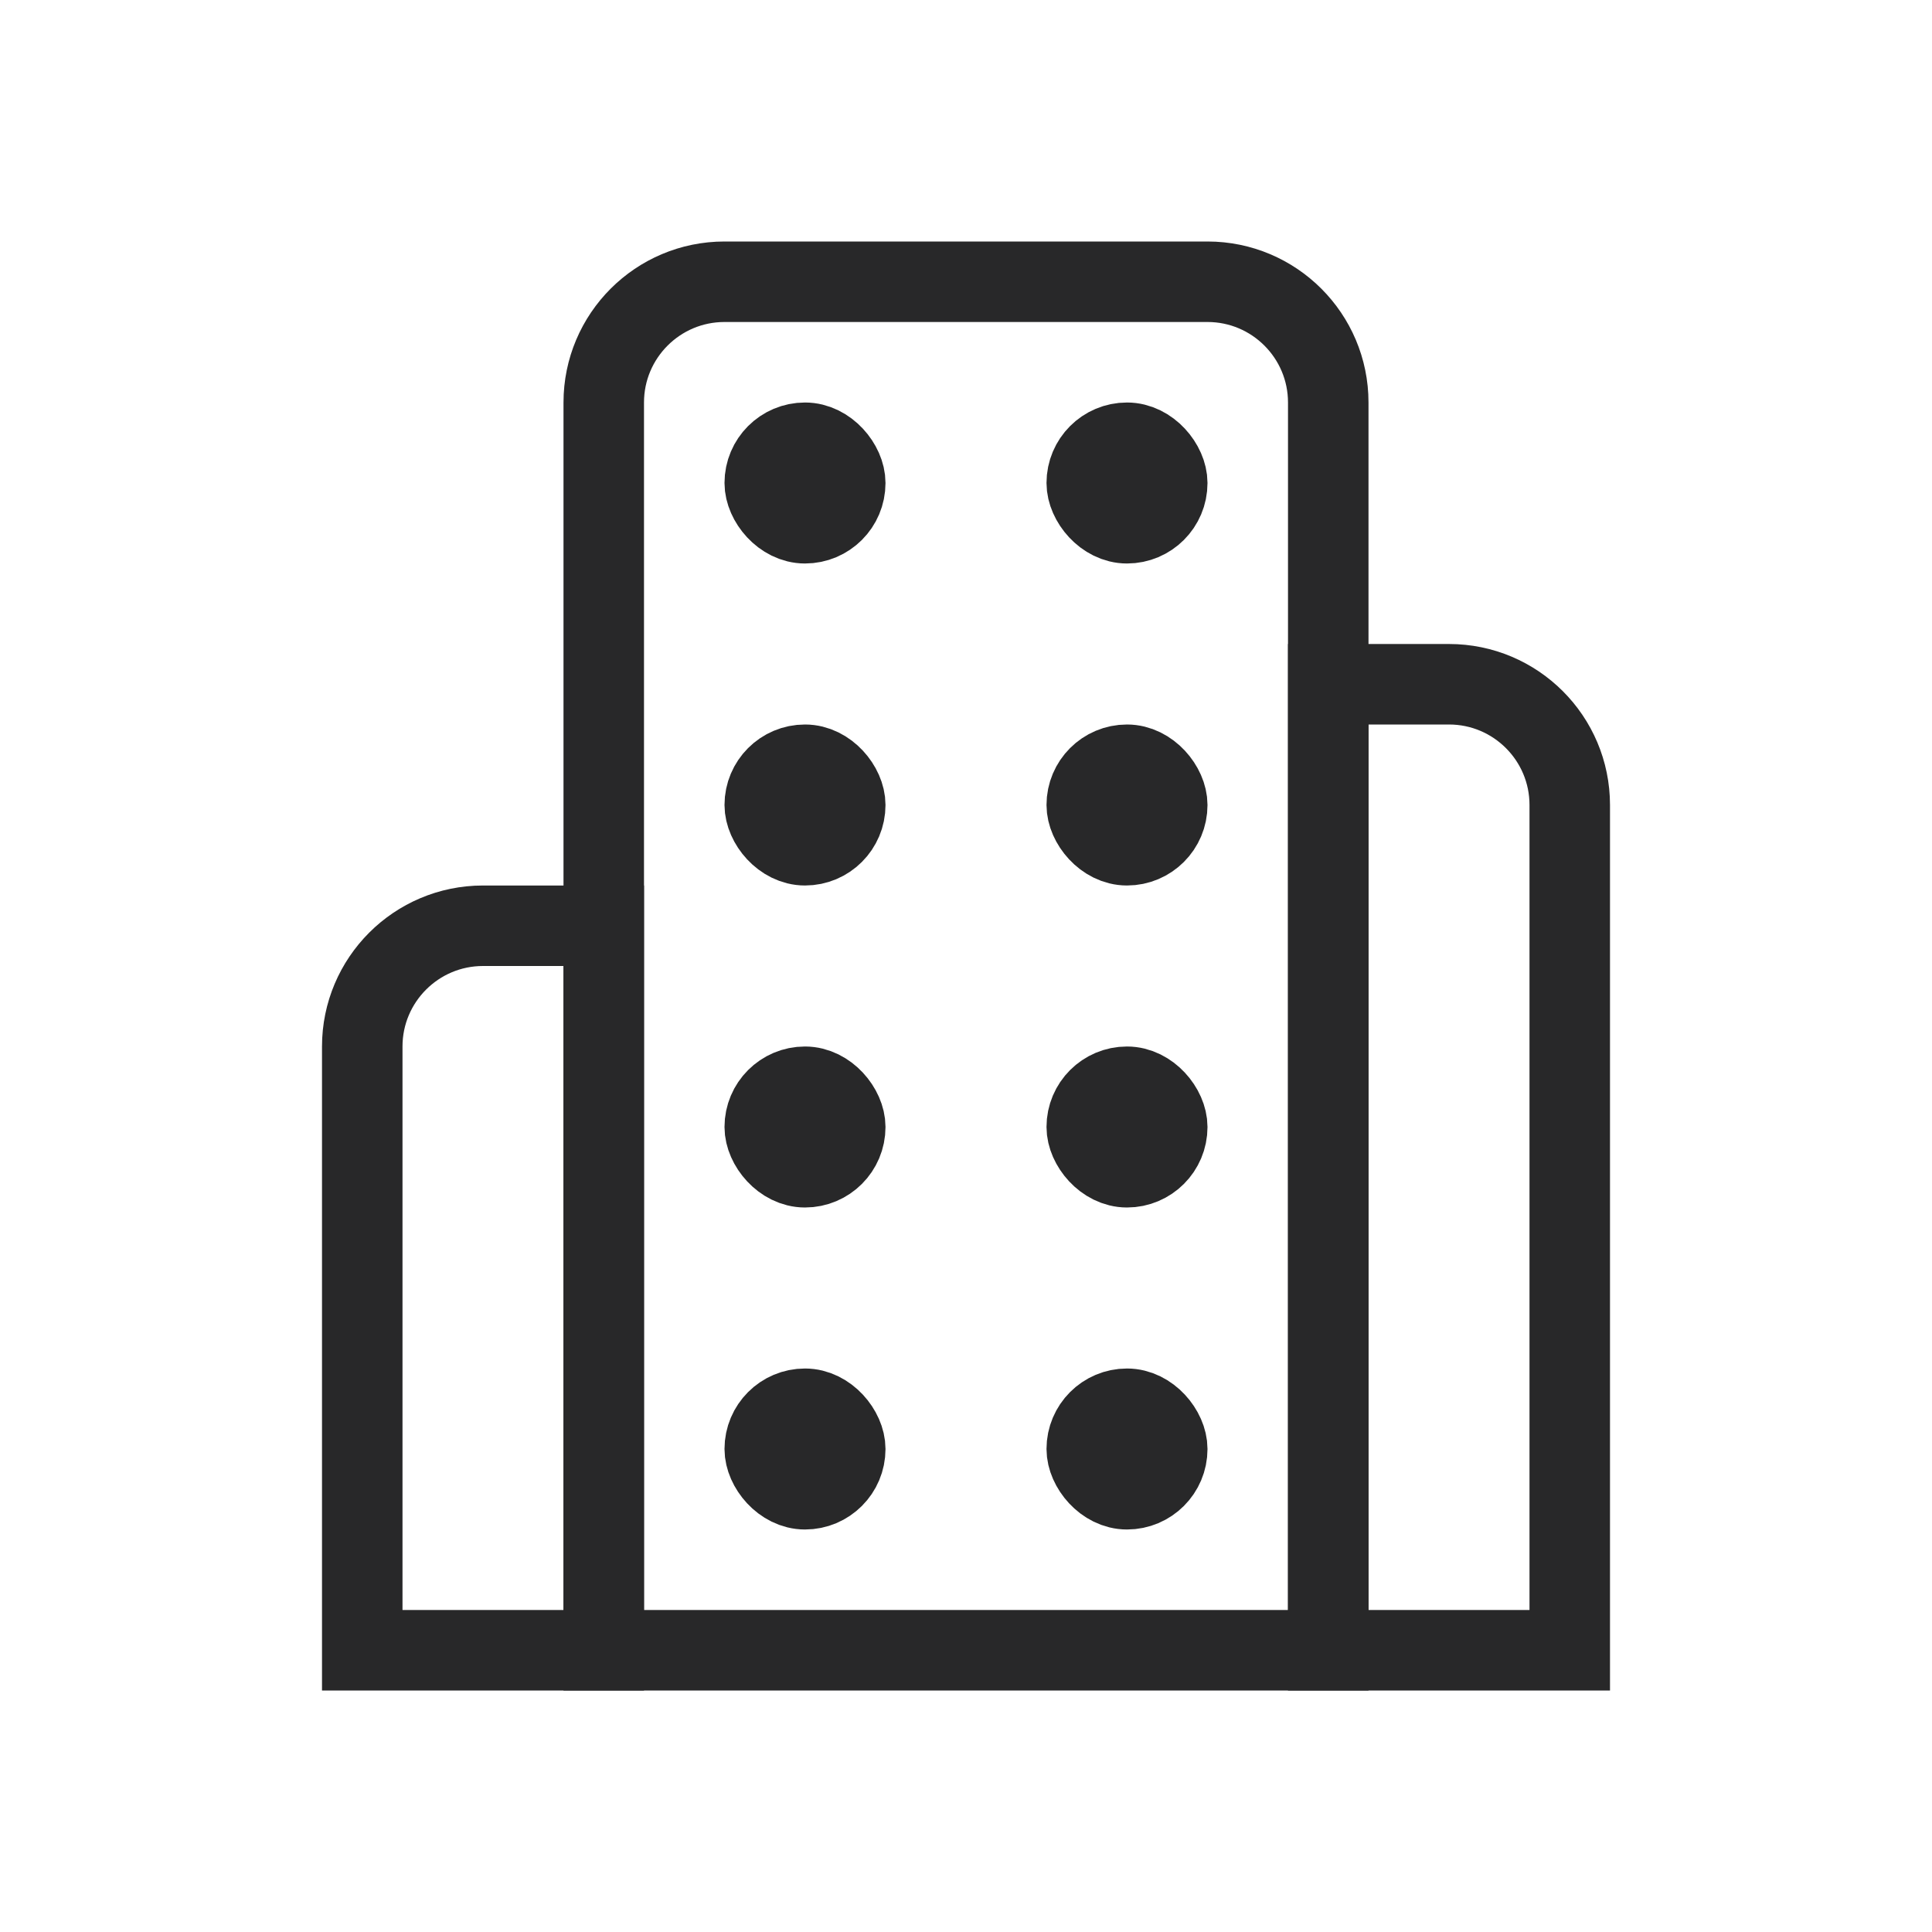 <svg viewBox="0 0 24 24" fill="none" stroke="#282829" xmlns="http://www.w3.org/2000/svg">
<path d="M6 11.5H7.5V20.5H4.5V13C4.5 12.172 5.172 11.5 6 11.5Z"/>
<path d="M16.5 8.5H18C18.828 8.5 19.5 9.172 19.5 10V20.5H16.5V8.5Z"/>
<path d="M9 3.5H15C15.828 3.5 16.5 4.172 16.5 5V20.5H7.5V5C7.5 4.172 8.172 3.5 9 3.5Z"/>
<rect x="9.5" y="13.5" width="1" height="1" rx="0.5"/>
<rect x="9.5" y="17.5" width="1" height="1" rx="0.5"/>
<rect x="9.5" y="9.5" width="1" height="1" rx="0.5"/>
<rect x="9.5" y="5.5" width="1" height="1" rx="0.5"/>
<rect x="13.5" y="13.5" width="1" height="1" rx="0.5"/>
<rect x="13.5" y="17.5" width="1" height="1" rx="0.5"/>
<rect x="13.5" y="9.5" width="1" height="1" rx="0.5"/>
<rect x="13.5" y="5.5" width="1" height="1" rx="0.5"/>
</svg>